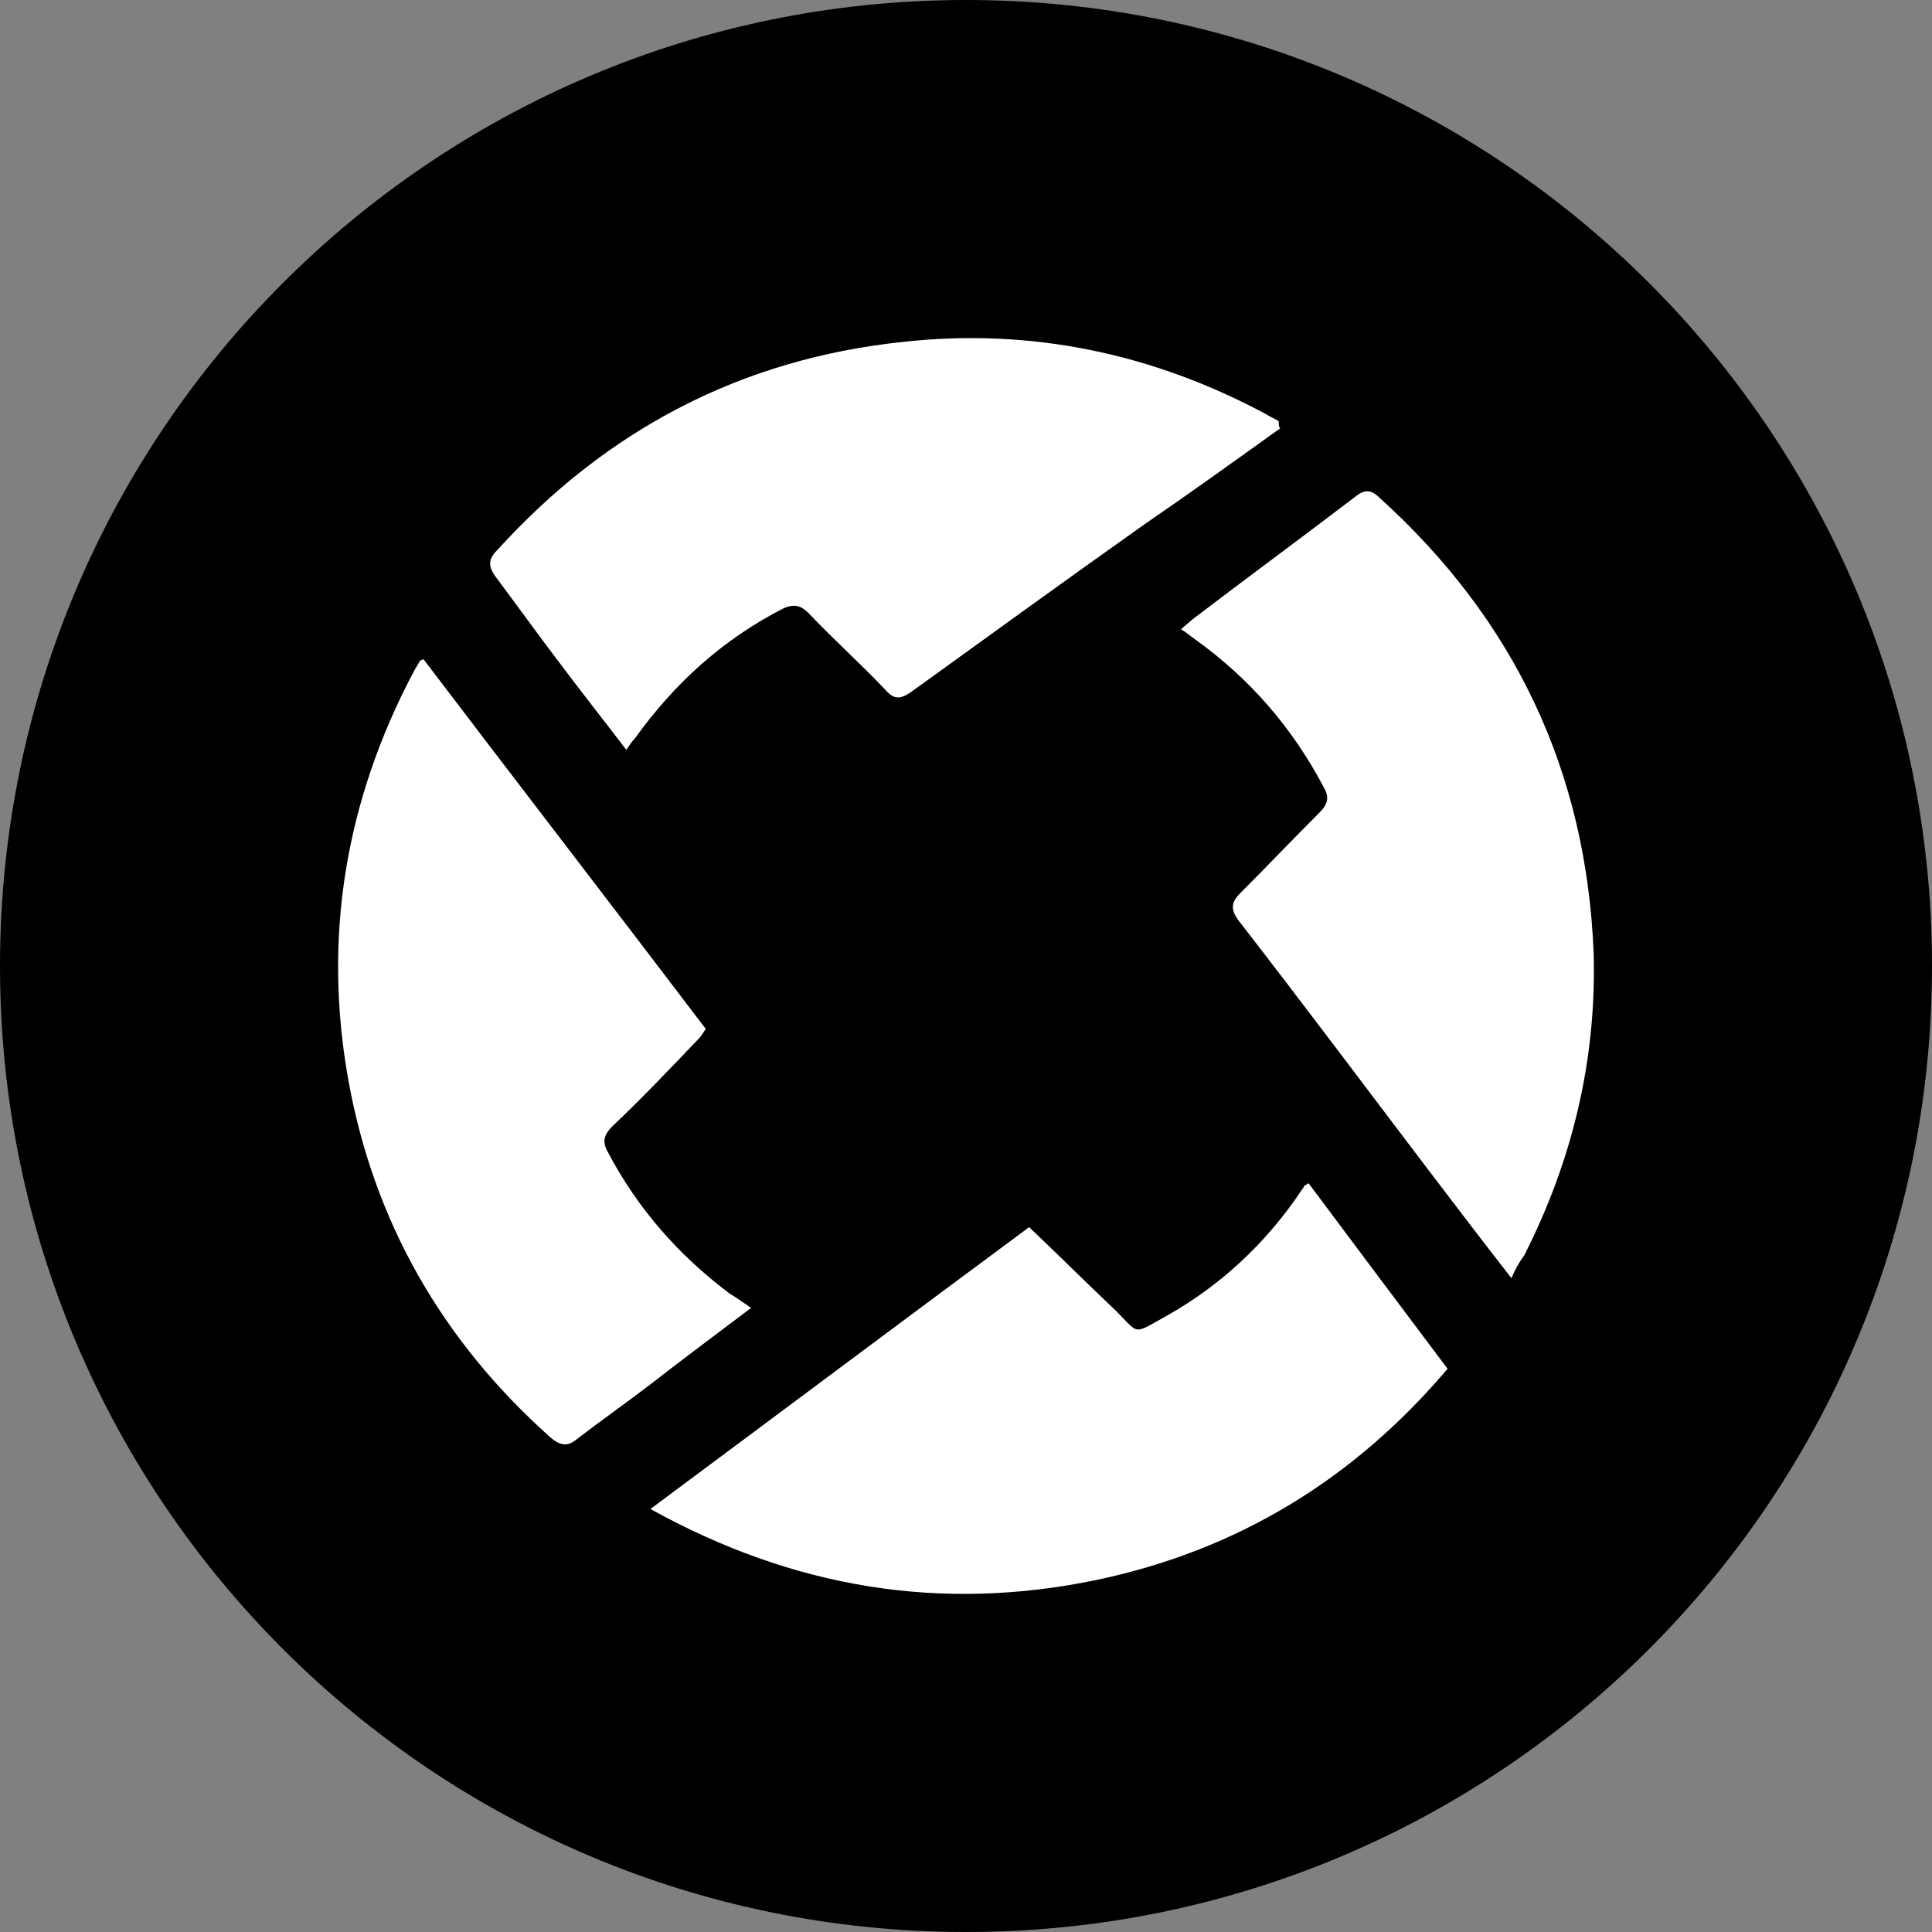 <svg width="200" height="200" viewBox="0 0 200 200" fill="none" xmlns="http://www.w3.org/2000/svg">
<rect x="0" y="0" width="200" height="200" fill="#808080" stroke="none"/>
<path d="M100 200C155.228 200 200 155.228 200 100C200 44.772 155.228 0 100 0C44.772 0 0 44.772 0 100C0 155.228 44.772 200 100 200Z" fill="black"/>
<path d="M135.463 122.488C140.162 128.793 145.007 135.244 149.853 141.696C140.162 153.132 128.121 160.463 113.584 163.542C97.432 166.914 82.161 164.422 67.331 156.211C80.546 146.388 93.468 136.711 106.536 127.034C109.473 129.819 112.263 132.605 115.053 135.244C118.136 138.177 116.961 138.323 120.926 136.124C126.359 133.045 130.911 128.793 134.435 123.661C134.582 123.368 134.875 123.075 135.022 122.782C134.875 122.782 135.022 122.782 135.463 122.488ZM77.756 135.391C74.085 138.177 70.708 140.669 67.331 143.308C64.835 145.215 62.339 146.974 59.842 148.88C58.815 149.76 58.08 149.76 56.906 148.733C45.746 138.763 38.698 126.447 36.055 111.785C33.412 96.976 35.761 82.9 42.809 69.558C42.956 69.265 43.25 68.825 43.397 68.532C43.397 68.385 43.544 68.385 43.837 68.238C53.528 80.995 63.366 93.751 73.058 106.507C72.764 106.946 72.617 107.24 72.323 107.533C69.387 110.612 66.45 113.691 63.366 116.623C62.485 117.503 62.339 118.236 62.926 119.263C66.01 125.127 70.268 129.966 75.554 133.925C76.288 134.365 76.875 134.804 77.756 135.391ZM132.526 44.339C127.827 47.712 123.129 51.084 118.43 54.309C110.354 60.028 102.278 65.892 94.349 71.611C93.321 72.344 92.587 72.49 91.706 71.464C89.063 68.678 86.273 66.186 83.63 63.4C82.896 62.667 82.161 62.52 81.133 62.96C74.82 66.186 69.827 70.731 65.716 76.449C65.422 76.743 65.128 77.182 64.835 77.622C62.485 74.543 60.283 71.757 58.08 68.825C55.731 65.746 53.528 62.667 51.326 59.734C50.592 58.708 50.445 57.975 51.473 56.949C62.779 44.486 76.728 37.155 93.468 35.395C106.683 33.929 119.311 36.568 131.058 42.873C131.498 43.166 131.939 43.313 132.379 43.606C132.379 44.046 132.379 44.193 132.526 44.339ZM156.46 132.312C153.377 128.353 150.587 124.688 147.797 121.022C141.336 112.518 134.875 103.867 128.268 95.363C127.387 94.19 127.387 93.457 128.415 92.431C131.205 89.645 133.848 86.859 136.637 84.073C137.372 83.34 137.665 82.607 137.078 81.581C133.848 75.423 129.443 70.291 123.716 66.186C123.275 65.892 122.835 65.453 122.248 65.159C122.688 64.719 123.129 64.426 123.422 64.133C129.002 59.881 134.582 55.776 140.162 51.524C141.043 50.791 141.777 50.497 142.805 51.524C156.754 64.133 164.243 79.822 164.977 98.736C165.27 109.732 162.774 120.142 157.782 129.966C157.341 130.552 156.901 131.286 156.46 132.312Z" fill="white"/>
</svg>
